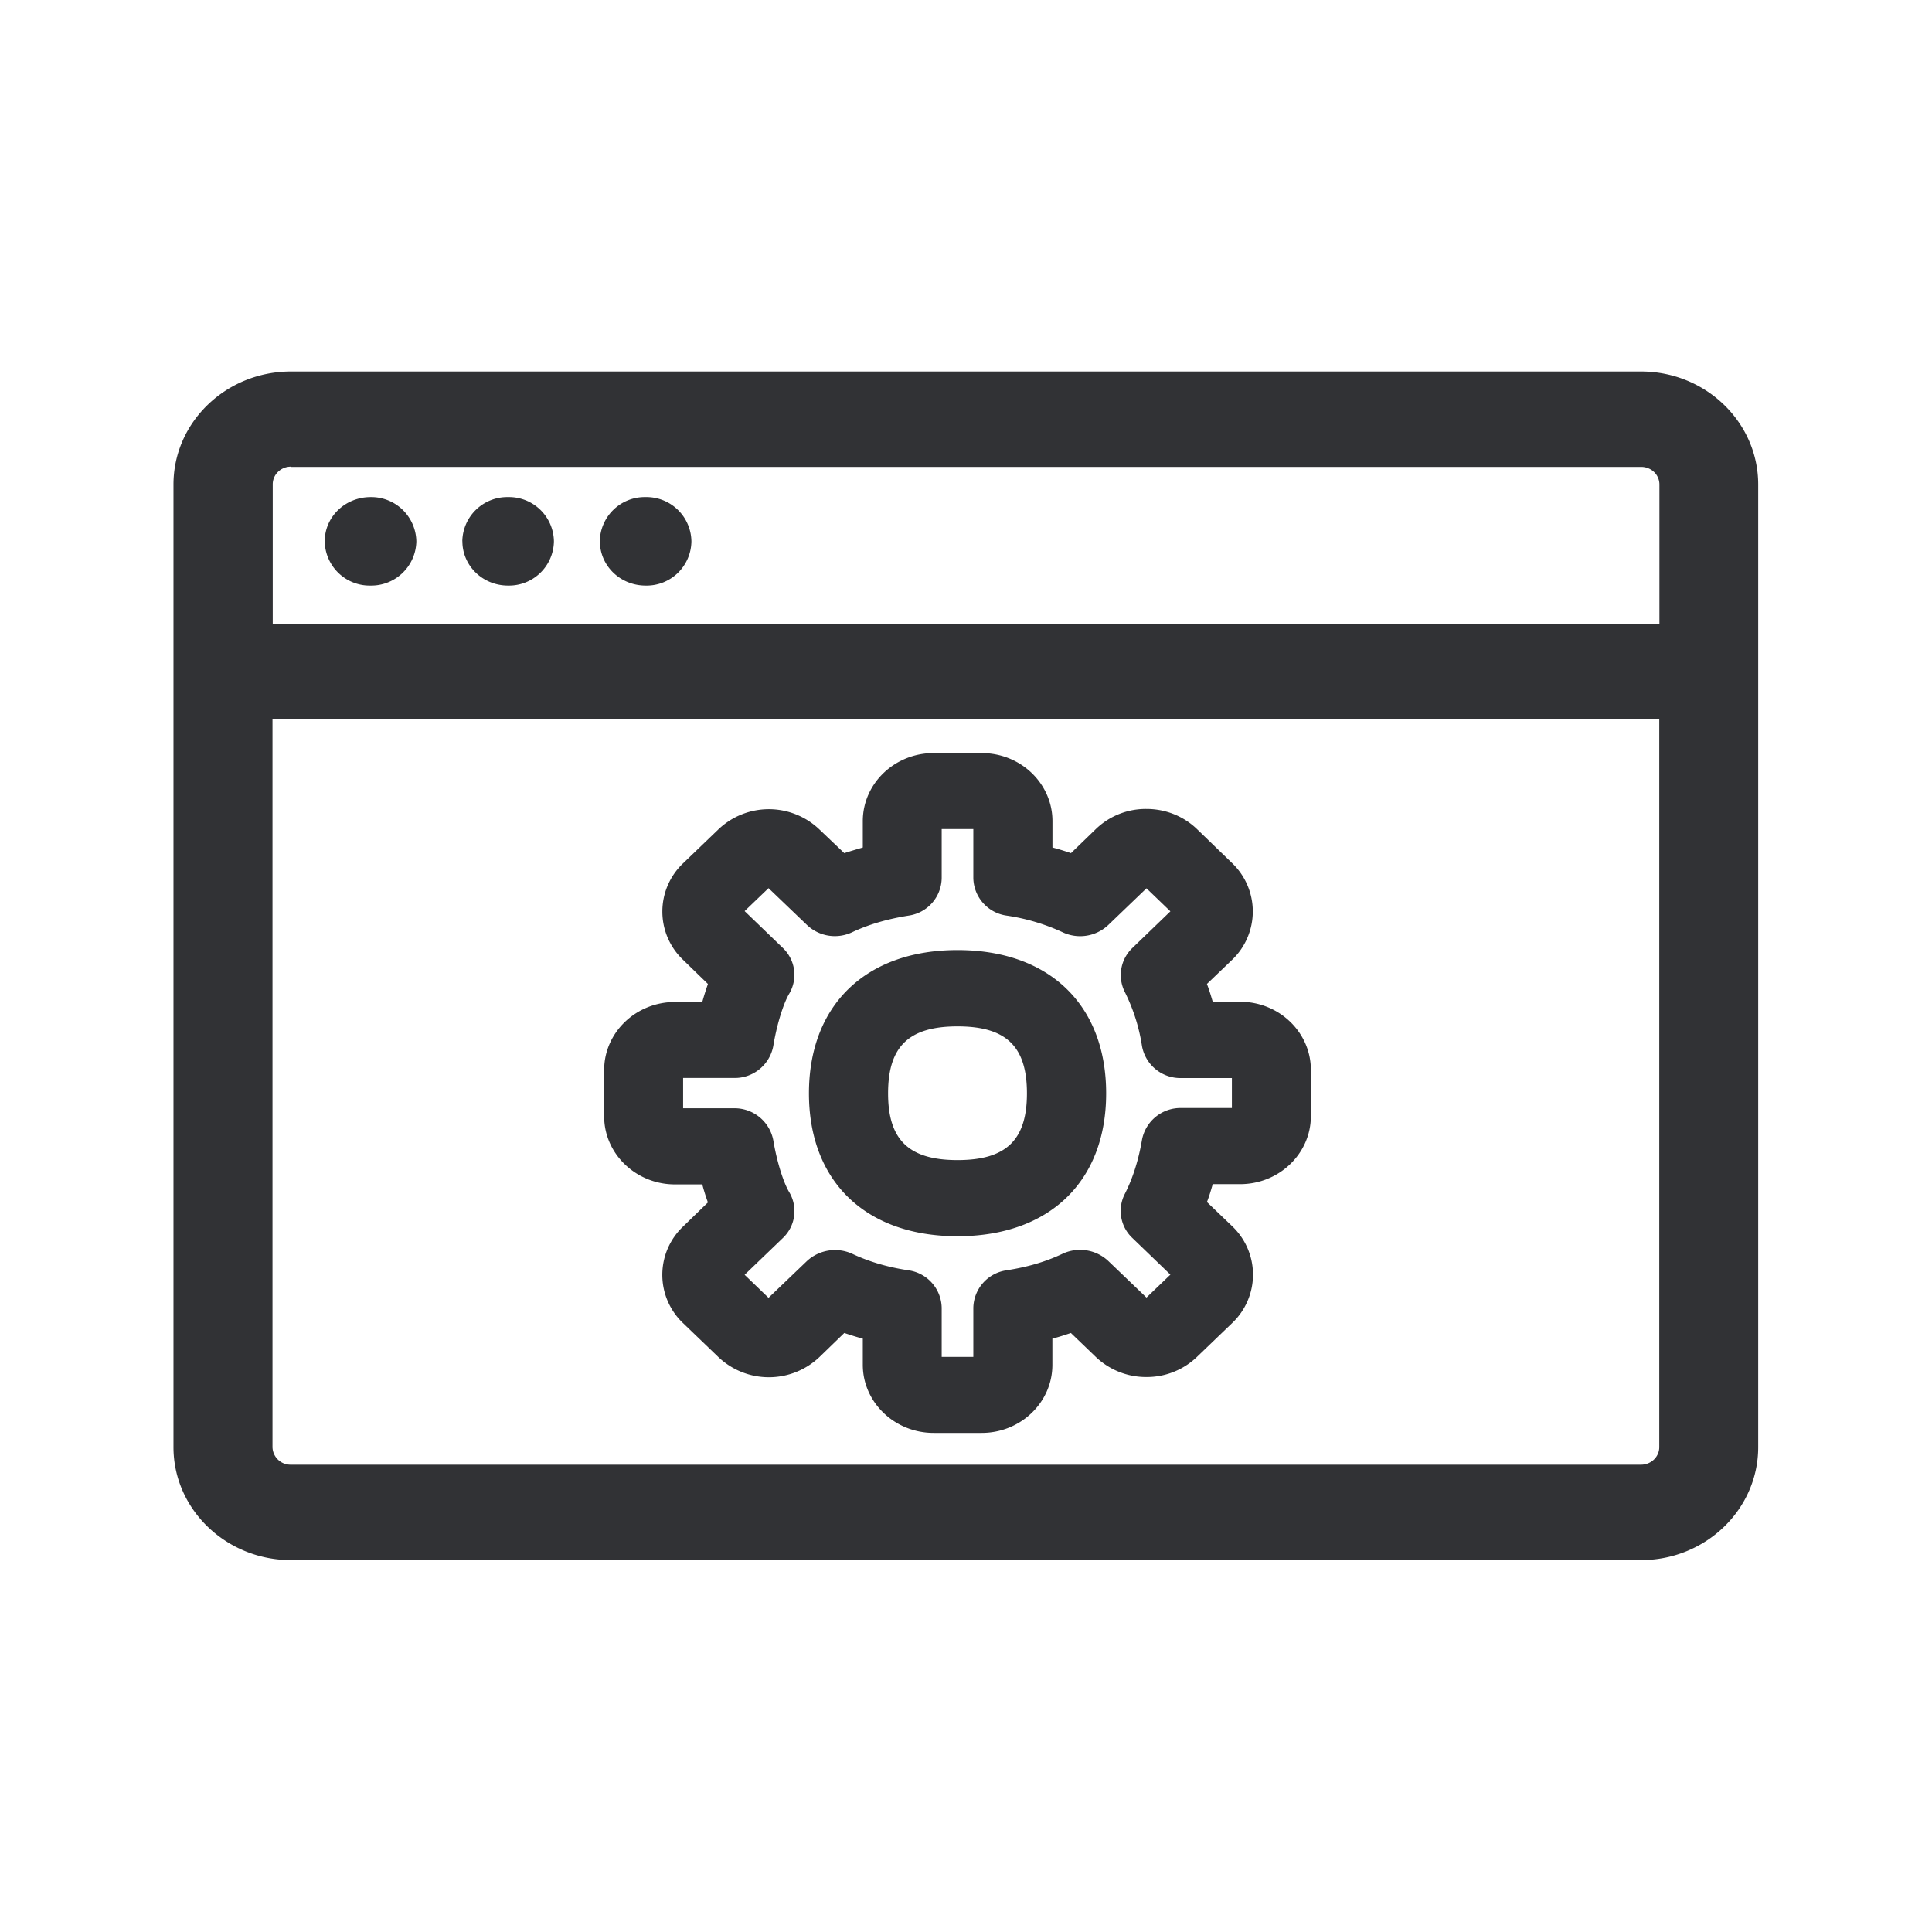 <svg xmlns="http://www.w3.org/2000/svg" width="24" height="24" fill="none"><path fill="#313235" d="M21.841 6.019c0-.774-.652-1.404-1.456-1.404H3.615c-.807 0-1.46.63-1.46 1.404v11.958c0 .773.655 1.403 1.46 1.403h16.77c.804 0 1.456-.63 1.456-1.403V6.019ZM3.614 5.797V5.8h16.773c.127 0 .227.098.227.219v1.728H3.388V6.016c0-.12.1-.219.226-.219Zm.99 1.477a.558.558 0 0 1-.57-.55c0-.305.255-.549.57-.549a.56.56 0 0 1 .568.55.56.56 0 0 1-.569.549Zm1.14-.55c0 .303.251.55.568.55a.558.558 0 0 0 .569-.55.558.558 0 0 0-.57-.549.558.558 0 0 0-.568.55Zm1.708 0c0 .303.252.55.569.55a.556.556 0 0 0 .568-.55.558.558 0 0 0-.568-.549.558.558 0 0 0-.57.55Zm5.305 6.858c0-.583-.257-.832-.862-.832s-.863.249-.863.832c0 .58.26.829.863.829.605 0 .862-.25.862-.83Zm-.862-1.78c1.14 0 1.846.682 1.846 1.78 0 1.095-.706 1.775-1.846 1.775-1.14 0-1.846-.68-1.846-1.775 0-1.098.708-1.78 1.846-1.78Zm3.409 1.59h-.634a.484.484 0 0 1-.484-.399 2.264 2.264 0 0 0-.213-.67.465.465 0 0 1 .092-.545l.474-.457-.297-.286-.476.457a.509.509 0 0 1-.563.09 2.537 2.537 0 0 0-.698-.208.48.48 0 0 1-.414-.467v-.608h-.393v.608a.478.478 0 0 1-.411.467c-.264.042-.496.11-.698.205a.502.502 0 0 1-.566-.09l-.476-.456-.297.285.474.457a.46.46 0 0 1 .08.569c-.075.126-.156.392-.198.65a.487.487 0 0 1-.487.397h-.633v.376h.633a.49.49 0 0 1 .487.397c.042.255.123.521.199.647a.46.46 0 0 1-.081.569l-.474.456.297.286.476-.456a.514.514 0 0 1 .566-.09c.202.095.434.165.695.204a.48.48 0 0 1 .414.468v.608h.393v-.608a.48.48 0 0 1 .414-.468c.263-.041.485-.106.698-.207a.513.513 0 0 1 .563.09l.476.456.297-.285-.474-.457a.461.461 0 0 1-.092-.546c.1-.196.17-.42.213-.67a.486.486 0 0 1 .484-.397h.633v-.373Zm.1-.948c.488 0 .88.381.88.846v.575c0 .467-.395.845-.88.845h-.339c-.022.076-.044.152-.072.222l.31.297a.829.829 0 0 1 .003 1.207l-.437.42a.9.9 0 0 1-.627.25h-.003a.905.905 0 0 1-.627-.25l-.309-.297c-.075.025-.15.05-.23.07v.325c0 .468-.394.846-.879.846h-.596c-.485 0-.88-.38-.88-.846v-.325c-.078-.02-.154-.045-.23-.07l-.31.3a.911.911 0 0 1-1.253 0l-.437-.42a.827.827 0 0 1 0-1.205l.306-.297a2.566 2.566 0 0 1-.07-.224h-.34c-.484 0-.879-.38-.879-.846v-.574c0-.468.395-.846.88-.846h.339c.02-.073.044-.148.07-.224l-.306-.297a.827.827 0 0 1 0-1.204l.437-.42a.909.909 0 0 1 1.252 0l.311.296c.076-.025.152-.047.23-.07v-.327c0-.468.395-.846.88-.846h.596c.488 0 .88.38.88.846v.327c.078.02.157.045.23.07l.31-.3a.893.893 0 0 1 .625-.249h.003c.238 0 .46.09.627.25l.434.42a.831.831 0 0 1 .003 1.204l-.313.3c.028.073.05.146.072.221h.34Zm5.208 5.533c0 .12-.101.218-.227.218H3.612a.224.224 0 0 1-.227-.218V8.935h17.227v9.042Z"/></svg>
